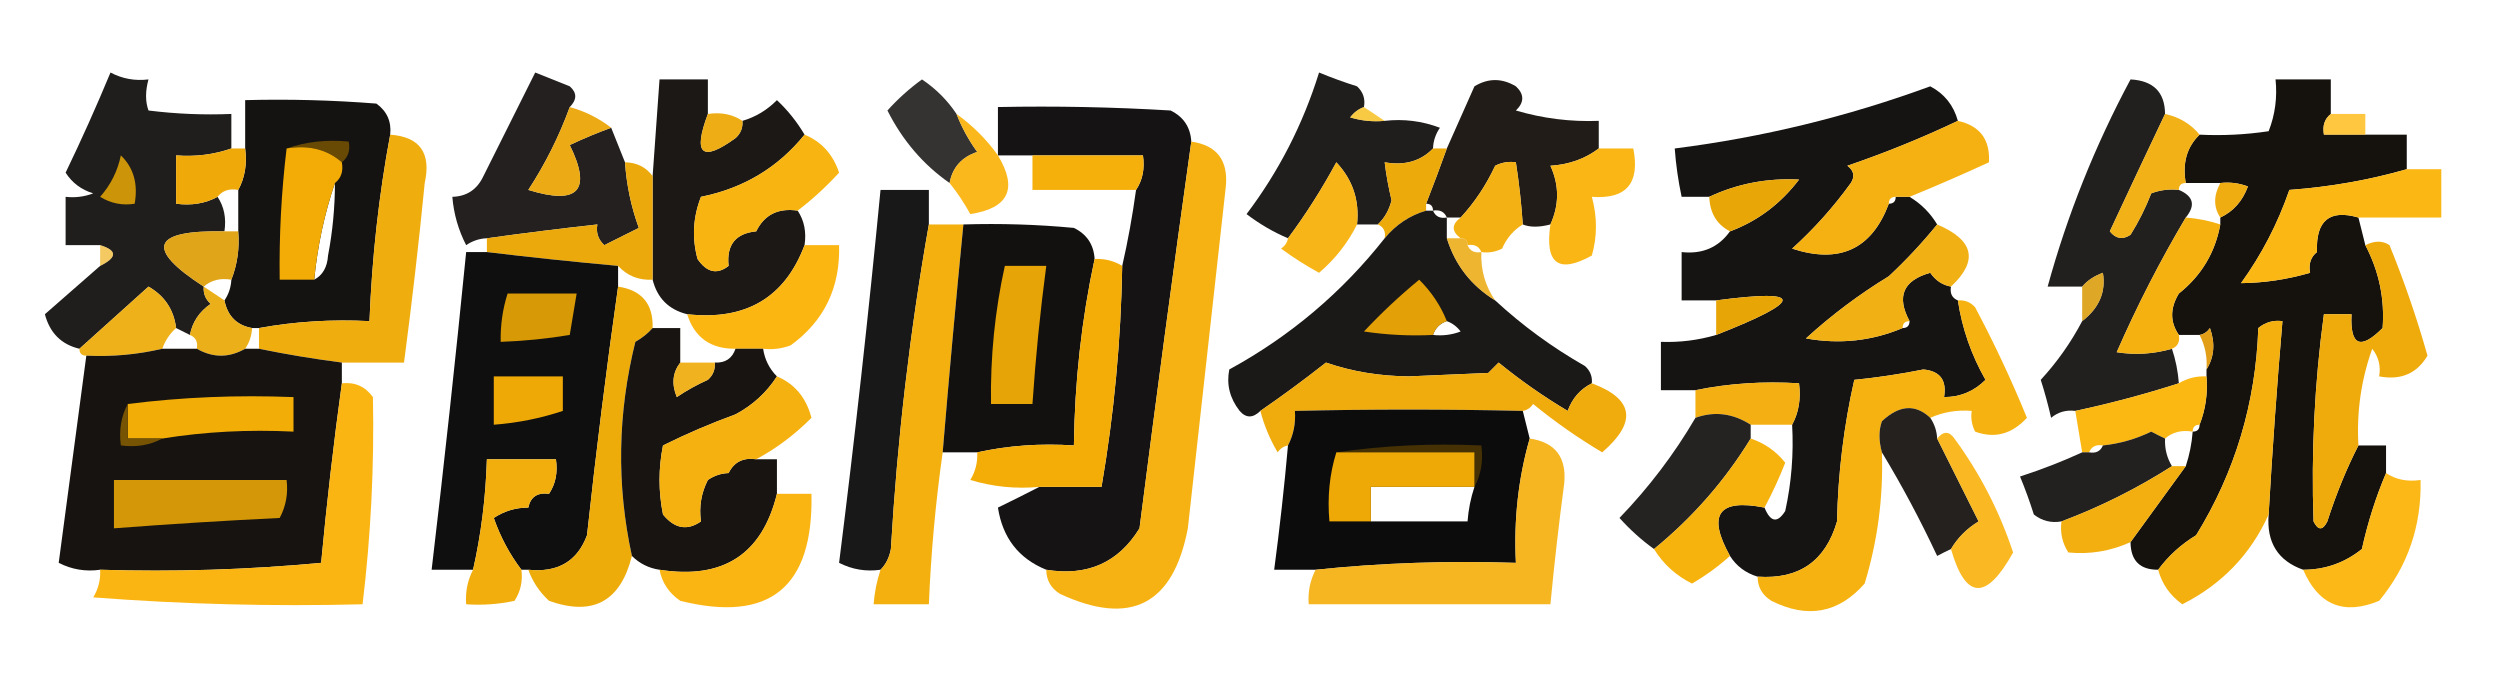 <?xml version="1.0" encoding="UTF-8"?>
<!DOCTYPE svg PUBLIC "-//W3C//DTD SVG 1.1//EN" "http://www.w3.org/Graphics/SVG/1.1/DTD/svg11.dtd">
<svg xmlns="http://www.w3.org/2000/svg" version="1.1" width="362px" height="100px" style="shape-rendering:geometricPrecision; text-rendering:geometricPrecision; image-rendering:optimizeQuality; fill-rule:evenodd; clip-rule:evenodd" xmlns:xlink="http://www.w3.org/1999/xlink">
<g><path style="opacity:0.887" fill="#050300" d="M 33.5,21.5 C 30.945,22.388 28.279,22.721 25.5,22.5C 25.5,24.833 25.5,27.167 25.5,29.5C 27.735,29.795 29.735,29.461 31.5,28.5C 32.451,29.919 32.785,31.585 32.5,33.5C 21.965,33.303 20.965,35.969 29.5,41.5C 29.414,42.496 29.748,43.329 30.5,44C 28.859,45.129 27.859,46.629 27.5,48.5C 26.833,48.167 26.167,47.833 25.5,47.5C 25.166,44.832 23.833,42.832 21.5,41.5C 18.121,44.551 14.788,47.551 11.5,50.5C 8.879,49.879 7.212,48.212 6.5,45.5C 9.158,43.169 11.824,40.836 14.5,38.5C 16.985,37.26 16.985,36.26 14.5,35.5C 12.833,35.5 11.167,35.5 9.5,35.5C 9.5,33.167 9.5,30.833 9.5,28.5C 10.873,28.657 12.207,28.49 13.5,28C 11.777,27.477 10.444,26.477 9.5,25C 11.804,20.226 13.97,15.393 16,10.5C 17.7,11.406 19.533,11.739 21.5,11.5C 21.034,13.201 21.034,14.701 21.5,16C 25.486,16.499 29.486,16.666 33.5,16.5C 33.5,18.167 33.5,19.833 33.5,21.5 Z"/></g>
<g><path style="opacity:0.878" fill="#050200" d="M 82.5,15.5 C 80.968,19.709 78.968,23.709 76.5,27.5C 83.737,29.749 85.737,27.582 82.5,21C 84.489,20.062 86.489,19.228 88.5,18.5C 89.167,20.167 89.833,21.833 90.5,23.5C 90.723,26.784 91.39,29.951 92.5,33C 90.833,33.833 89.167,34.667 87.5,35.5C 86.614,34.675 86.281,33.675 86.5,32.5C 81.154,33.094 75.82,33.761 70.5,34.5C 69.417,34.539 68.417,34.873 67.5,35.5C 66.365,33.293 65.698,30.96 65.5,28.5C 67.592,28.439 69.092,27.439 70,25.5C 72.504,20.491 75.004,15.491 77.5,10.5C 79.167,11.167 80.833,11.833 82.5,12.5C 83.562,13.425 83.562,14.425 82.5,15.5 Z"/></g>
<g><path style="opacity:0.883" fill="#040200" d="M 197.5,15.5 C 196.711,15.783 196.044,16.283 195.5,17C 197.134,17.494 198.801,17.66 200.5,17.5C 203.247,17.187 205.914,17.52 208.5,18.5C 207.873,19.417 207.539,20.417 207.5,21.5C 205.721,23.343 203.388,24.01 200.5,23.5C 200.723,25.342 201.057,27.175 201.5,29C 201.138,30.434 200.472,31.601 199.5,32.5C 198.5,32.5 197.5,32.5 196.5,32.5C 196.874,29.028 195.874,26.028 193.5,23.5C 191.392,27.401 189.059,31.067 186.5,34.5C 184.391,33.609 182.391,32.442 180.5,31C 185.18,24.808 188.68,17.975 191,10.5C 192.785,11.24 194.618,11.907 196.5,12.5C 197.386,13.325 197.719,14.325 197.5,15.5 Z"/></g>
<g><path style="opacity:0.911" fill="#060300" d="M 102.5,16.5 C 100.295,22.368 101.628,23.535 106.5,20C 107.252,19.329 107.586,18.496 107.5,17.5C 109.394,16.952 111.06,15.952 112.5,14.5C 114.071,15.975 115.405,17.642 116.5,19.5C 112.661,24.26 107.661,27.26 101.5,28.5C 100.345,31.446 100.179,34.446 101,37.5C 102.347,39.466 103.847,39.799 105.5,38.5C 107.543,37.421 108.876,35.754 109.5,33.5C 110.68,31.087 112.68,30.087 115.5,30.5C 116.451,31.919 116.784,33.585 116.5,35.5C 113.634,43.115 107.967,46.448 99.5,45.5C 96.833,44.833 95.167,43.167 94.5,40.5C 94.5,35.5 94.5,30.5 94.5,25.5C 94.833,20.833 95.167,16.167 95.5,11.5C 97.833,11.5 100.167,11.5 102.5,11.5C 102.5,13.167 102.5,14.833 102.5,16.5 Z M 109.5,33.5 C 108.876,35.754 107.543,37.421 105.5,38.5C 105.183,35.453 106.516,33.787 109.5,33.5 Z"/></g>
<g><path style="opacity:0.807" fill="#050300" d="M 138.5,16.5 C 139.242,18.426 140.242,20.259 141.5,22C 139.249,22.747 137.916,24.247 137.5,26.5C 133.685,23.84 130.685,20.34 128.5,16C 129.997,14.338 131.663,12.838 133.5,11.5C 135.521,12.854 137.188,14.521 138.5,16.5 Z"/></g>
<g><path style="opacity:0.908" fill="#0b0601" d="M 231.5,21.5 C 229.51,22.999 227.177,23.832 224.5,24C 225.786,26.832 225.786,29.665 224.5,32.5C 222.861,32.926 221.528,32.926 220.5,32.5C 220.296,29.482 219.963,26.482 219.5,23.5C 218.448,23.351 217.448,23.517 216.5,24C 215.182,26.824 213.515,29.324 211.5,31.5C 210.833,31.5 210.167,31.5 209.5,31.5C 209.158,30.662 208.492,30.328 207.5,30.5C 207.5,29.833 207.167,29.5 206.5,29.5C 207.552,26.807 208.552,24.14 209.5,21.5C 210.827,18.529 212.16,15.529 213.5,12.5C 215.484,11.294 217.484,11.294 219.5,12.5C 220.731,13.651 220.731,14.817 219.5,16C 223.418,17.156 227.418,17.656 231.5,17.5C 231.5,18.833 231.5,20.167 231.5,21.5 Z"/></g>
<g><path style="opacity:0.878" fill="#040200" d="M 313.5,16.5 C 310.855,22.064 308.188,27.731 305.5,33.5C 306.365,34.583 307.365,34.749 308.5,34C 309.692,32.088 310.692,30.088 311.5,28C 312.793,27.51 314.127,27.343 315.5,27.5C 317.62,28.403 317.954,29.737 316.5,31.5C 312.781,37.77 309.448,44.27 306.5,51C 309.192,51.43 311.859,51.263 314.5,50.5C 315.038,52.117 315.371,53.784 315.5,55.5C 310.567,57.087 305.567,58.42 300.5,59.5C 299.178,59.33 298.011,59.663 297,60.5C 296.578,58.645 296.078,56.811 295.5,55C 297.868,52.431 299.868,49.597 301.5,46.5C 303.96,44.602 304.96,42.269 304.5,39.5C 303.261,39.942 302.261,40.609 301.5,41.5C 299.833,41.5 298.167,41.5 296.5,41.5C 299.345,31.128 303.345,21.128 308.5,11.5C 311.804,11.678 313.471,13.344 313.5,16.5 Z"/></g>
<g><path style="opacity:0.949" fill="#090500" d="M 337.5,16.5 C 336.596,17.209 336.263,18.209 336.5,19.5C 338.5,19.5 340.5,19.5 342.5,19.5C 344.5,19.5 346.5,19.5 348.5,19.5C 348.5,21.167 348.5,22.833 348.5,24.5C 343.087,26.059 337.421,27.059 331.5,27.5C 329.82,32.361 327.486,36.861 324.5,41C 327.859,40.964 331.193,40.464 334.5,39.5C 336.552,38.947 336.885,37.947 335.5,36.5C 335.311,31.948 337.311,30.282 341.5,31.5C 341.833,32.833 342.167,34.167 342.5,35.5C 344.486,39.283 345.319,43.283 345,47.5C 341.779,50.728 340.279,50.062 340.5,45.5C 339.167,45.5 337.833,45.5 336.5,45.5C 335.152,55.465 334.652,65.465 335,75.5C 335.667,76.833 336.333,76.833 337,75.5C 338.283,71.512 339.783,67.845 341.5,64.5C 342.833,64.5 344.167,64.5 345.5,64.5C 345.5,65.833 345.5,67.167 345.5,68.5C 344.03,71.949 342.864,75.616 342,79.5C 339.508,81.497 336.675,82.497 333.5,82.5C 329.842,81.203 328.176,78.537 328.5,74.5C 329.036,65.155 329.703,55.822 330.5,46.5C 329.178,46.33 328.011,46.663 327,47.5C 326.635,58.352 323.635,68.352 318,77.5C 315.809,78.833 313.976,80.5 312.5,82.5C 309.858,82.512 308.525,81.179 308.5,78.5C 311.142,74.852 313.809,71.185 316.5,67.5C 317.038,65.883 317.371,64.216 317.5,62.5C 318.167,62.5 318.5,62.167 318.5,61.5C 319.369,59.283 319.702,56.95 319.5,54.5C 319.5,54.167 319.5,53.833 319.5,53.5C 320.622,51.712 320.789,49.712 320,47.5C 319.617,48.056 319.117,48.389 318.5,48.5C 317.5,48.5 316.5,48.5 315.5,48.5C 314.207,46.636 314.207,44.636 315.5,42.5C 318.756,39.913 320.756,36.58 321.5,32.5C 321.5,32.167 321.5,31.833 321.5,31.5C 323.384,30.618 324.717,29.118 325.5,27C 324.207,26.51 322.873,26.343 321.5,26.5C 319.833,26.5 318.167,26.5 316.5,26.5C 315.99,23.612 316.656,21.279 318.5,19.5C 321.85,19.665 325.183,19.498 328.5,19C 329.435,16.619 329.768,14.119 329.5,11.5C 332.167,11.5 334.833,11.5 337.5,11.5C 337.5,13.167 337.5,14.833 337.5,16.5 Z M 335.5,36.5 C 336.885,37.947 336.552,38.947 334.5,39.5C 334.263,38.209 334.596,37.209 335.5,36.5 Z"/></g>
<g><path style="opacity:0.924" fill="#040200" d="M 283.5,17.5 C 278.387,19.934 273.054,22.1 267.5,24C 268.451,24.718 268.617,25.551 268,26.5C 265.518,29.949 262.685,33.116 259.5,36C 266.368,38.249 271.035,36.082 273.5,29.5C 274.167,29.5 274.5,29.167 274.5,28.5C 275.167,28.5 275.833,28.5 276.5,28.5C 278.167,29.5 279.5,30.833 280.5,32.5C 278.372,35.13 276.039,37.63 273.5,40C 269.217,42.615 265.217,45.615 261.5,49C 266.358,49.881 271.024,49.381 275.5,47.5C 276.167,47.5 276.5,47.167 276.5,46.5C 274.579,42.93 275.579,40.597 279.5,39.5C 280.265,40.612 281.265,41.279 282.5,41.5C 282.328,42.492 282.662,43.158 283.5,43.5C 284.114,47.567 285.448,51.4 287.5,55C 285.842,56.663 283.842,57.496 281.5,57.5C 281.915,55.052 280.915,53.719 278.5,53.5C 275.194,54.163 271.861,54.663 268.5,55C 266.983,61.7 266.15,68.534 266,75.5C 264.326,81.255 260.493,83.921 254.5,83.5C 252.77,82.974 251.436,81.974 250.5,80.5C 247.162,74.509 248.829,72.176 255.5,73.5C 256.368,75.625 257.368,75.791 258.5,74C 259.404,69.889 259.737,65.722 259.5,61.5C 260.461,59.735 260.795,57.735 260.5,55.5C 255.305,55.179 250.305,55.513 245.5,56.5C 243.833,56.5 242.167,56.5 240.5,56.5C 240.5,54.167 240.5,51.833 240.5,49.5C 243.237,49.599 245.904,49.265 248.5,48.5C 261.318,43.462 261.318,41.795 248.5,43.5C 246.833,43.5 245.167,43.5 243.5,43.5C 243.5,41.167 243.5,38.833 243.5,36.5C 246.491,36.834 248.824,35.834 250.5,33.5C 254.502,32.011 257.836,29.511 260.5,26C 255.88,25.768 251.546,26.601 247.5,28.5C 246.167,28.5 244.833,28.5 243.5,28.5C 243.007,26.194 242.674,23.861 242.5,21.5C 255.171,19.899 267.505,16.899 279.5,12.5C 281.54,13.57 282.874,15.237 283.5,17.5 Z"/></g>
<g><path style="opacity:0.928" fill="#040200" d="M 56.5,19.5 C 54.857,28.288 53.857,37.288 53.5,46.5C 48.074,46.218 42.74,46.551 37.5,47.5C 37.167,47.5 36.833,47.5 36.5,47.5C 34.29,47.106 32.957,45.773 32.5,43.5C 33.11,42.609 33.443,41.609 33.5,40.5C 34.369,38.283 34.702,35.95 34.5,33.5C 34.5,31.5 34.5,29.5 34.5,27.5C 35.461,25.735 35.795,23.735 35.5,21.5C 35.5,19.167 35.5,16.833 35.5,14.5C 41.842,14.334 48.175,14.501 54.5,15C 56.037,16.11 56.703,17.61 56.5,19.5 Z M 48.5,26.5 C 48.496,30.027 48.163,33.527 47.5,37C 47.392,38.681 46.725,39.848 45.5,40.5C 45.977,35.627 46.977,30.961 48.5,26.5 Z"/></g>
<g><path style="opacity:0.923" fill="#030100" d="M 172.5,20.5 C 169.902,39.017 167.402,57.683 165,76.5C 161.948,81.472 157.448,83.472 151.5,82.5C 147.51,80.882 145.177,77.882 144.5,73.5C 146.594,72.482 148.594,71.482 150.5,70.5C 150.833,70.5 151.167,70.5 151.5,70.5C 154.446,77.062 157.112,77.062 159.5,70.5C 161.317,59.956 162.317,49.289 162.5,38.5C 163.307,34.979 163.974,31.312 164.5,27.5C 165.451,26.081 165.784,24.415 165.5,22.5C 160.167,22.5 154.833,22.5 149.5,22.5C 147.833,22.5 146.167,22.5 144.5,22.5C 144.5,20.167 144.5,17.833 144.5,15.5C 152.84,15.334 161.173,15.5 169.5,16C 171.376,16.918 172.376,18.418 172.5,20.5 Z M 151.5,70.5 C 154.167,70.5 156.833,70.5 159.5,70.5C 157.112,77.062 154.446,77.062 151.5,70.5 Z"/></g>
<g><path style="opacity:0.934" fill="#eba505" d="M 82.5,15.5 C 84.75,16.13 86.75,17.13 88.5,18.5C 86.489,19.228 84.489,20.062 82.5,21C 85.737,27.582 83.737,29.749 76.5,27.5C 78.968,23.709 80.968,19.709 82.5,15.5 Z"/></g>
<g><path style="opacity:0.941" fill="#eda806" d="M 102.5,16.5 C 104.415,16.215 106.081,16.549 107.5,17.5C 107.586,18.496 107.252,19.329 106.5,20C 101.628,23.535 100.295,22.368 102.5,16.5 Z"/></g>
<g><path style="opacity:0.745" fill="#f5b804" d="M 197.5,15.5 C 198.5,16.167 199.5,16.833 200.5,17.5C 198.801,17.66 197.134,17.494 195.5,17C 196.044,16.283 196.711,15.783 197.5,15.5 Z"/></g>
<g><path style="opacity:0.766" fill="#ffb507" d="M 337.5,16.5 C 339.167,16.5 340.833,16.5 342.5,16.5C 342.5,17.5 342.5,18.5 342.5,19.5C 340.5,19.5 338.5,19.5 336.5,19.5C 336.263,18.209 336.596,17.209 337.5,16.5 Z"/></g>
<g><path style="opacity:0.952" fill="#f4ad06" d="M 283.5,17.5 C 286.69,18.208 288.19,20.208 288,23.5C 284.124,25.284 280.291,26.951 276.5,28.5C 275.833,28.5 275.167,28.5 274.5,28.5C 273.833,28.5 273.5,28.833 273.5,29.5C 271.035,36.082 266.368,38.249 259.5,36C 262.685,33.116 265.518,29.949 268,26.5C 268.617,25.551 268.451,24.718 267.5,24C 273.054,22.1 278.387,19.934 283.5,17.5 Z"/></g>
<g><path style="opacity:0.929" fill="#f0ab06" d="M 313.5,16.5 C 315.565,16.953 317.232,17.953 318.5,19.5C 316.656,21.279 315.99,23.612 316.5,26.5C 315.833,26.5 315.5,26.833 315.5,27.5C 314.127,27.343 312.793,27.51 311.5,28C 310.692,30.088 309.692,32.088 308.5,34C 307.365,34.749 306.365,34.583 305.5,33.5C 308.188,27.731 310.855,22.064 313.5,16.5 Z"/></g>
<g><path style="opacity:0.962" fill="#f0aa06" d="M 56.5,19.5 C 60.792,19.809 62.459,22.142 61.5,26.5C 60.645,35.198 59.645,43.864 58.5,52.5C 55.5,52.5 52.5,52.5 49.5,52.5C 45.358,51.96 41.358,51.294 37.5,50.5C 37.5,49.5 37.5,48.5 37.5,47.5C 42.74,46.551 48.074,46.218 53.5,46.5C 53.857,37.288 54.857,28.288 56.5,19.5 Z"/></g>
<g><path style="opacity:1" fill="#694a04" d="M 41.5,21.5 C 44.287,20.523 47.287,20.19 50.5,20.5C 50.737,21.791 50.404,22.791 49.5,23.5C 47.365,21.631 44.698,20.964 41.5,21.5 Z"/></g>
<g><path style="opacity:0.955" fill="#f8b106" d="M 116.5,19.5 C 118.943,20.499 120.609,22.332 121.5,25C 119.625,27.045 117.625,28.878 115.5,30.5C 112.68,30.087 110.68,31.087 109.5,33.5C 106.516,33.787 105.183,35.453 105.5,38.5C 103.847,39.799 102.347,39.466 101,37.5C 100.179,34.446 100.345,31.446 101.5,28.5C 107.661,27.26 112.661,24.26 116.5,19.5 Z"/></g>
<g><path style="opacity:0.91" fill="#f9b106" d="M 138.5,16.5 C 140.861,18.194 142.861,20.194 144.5,22.5C 147.403,27.314 146.069,30.147 140.5,31C 139.614,29.385 138.614,27.885 137.5,26.5C 137.916,24.247 139.249,22.747 141.5,22C 140.242,20.259 139.242,18.426 138.5,16.5 Z"/></g>
<g><path style="opacity:0.977" fill="#f8b006" d="M 41.5,21.5 C 44.698,20.964 47.365,21.631 49.5,23.5C 49.737,24.791 49.404,25.791 48.5,26.5C 46.977,30.961 45.977,35.627 45.5,40.5C 43.833,40.5 42.167,40.5 40.5,40.5C 40.407,34.137 40.74,27.804 41.5,21.5 Z"/></g>
<g><path style="opacity:0.947" fill="#f5ae06" d="M 172.5,20.5 C 176.192,21.034 177.859,23.201 177.5,27C 175.667,43.499 173.833,59.999 172,76.5C 169.89,87.569 163.723,90.736 153.5,86C 152.177,85.184 151.511,84.017 151.5,82.5C 157.448,83.472 161.948,81.472 165,76.5C 167.402,57.683 169.902,39.017 172.5,20.5 Z"/></g>
<g><path style="opacity:0.87" fill="#e6a605" d="M 17.5,22.5 C 19.343,24.279 20.01,26.612 19.5,29.5C 17.712,29.785 16.045,29.452 14.5,28.5C 16.038,26.757 17.038,24.757 17.5,22.5 Z"/></g>
<g><path style="opacity:0.984" fill="#eea906" d="M 33.5,21.5 C 34.167,21.5 34.833,21.5 35.5,21.5C 35.795,23.735 35.461,25.735 34.5,27.5C 33.209,27.263 32.209,27.596 31.5,28.5C 29.735,29.461 27.735,29.795 25.5,29.5C 25.5,27.167 25.5,24.833 25.5,22.5C 28.279,22.721 30.945,22.388 33.5,21.5 Z"/></g>
<g><path style="opacity:0.97" fill="#f6ae06" d="M 149.5,22.5 C 154.833,22.5 160.167,22.5 165.5,22.5C 165.784,24.415 165.451,26.081 164.5,27.5C 159.5,27.5 154.5,27.5 149.5,27.5C 149.5,25.833 149.5,24.167 149.5,22.5 Z"/></g>
<g><path style="opacity:0.975" fill="#eda806" d="M 207.5,21.5 C 208.167,21.5 208.833,21.5 209.5,21.5C 208.552,24.14 207.552,26.807 206.5,29.5C 206.5,29.833 206.5,30.167 206.5,30.5C 204.127,31.203 202.127,32.536 200.5,34.5C 200.672,33.508 200.338,32.842 199.5,32.5C 200.472,31.601 201.138,30.434 201.5,29C 201.057,27.175 200.723,25.342 200.5,23.5C 203.388,24.01 205.721,23.343 207.5,21.5 Z"/></g>
<g><path style="opacity:0.939" fill="#fab206" d="M 231.5,21.5 C 233.167,21.5 234.833,21.5 236.5,21.5C 237.495,26.542 235.495,28.875 230.5,28.5C 231.291,31.417 231.291,34.25 230.5,37C 225.665,39.683 223.665,38.183 224.5,32.5C 225.786,29.665 225.786,26.832 224.5,24C 227.177,23.832 229.51,22.999 231.5,21.5 Z"/></g>
<g><path style="opacity:0.928" fill="#f6af06" d="M 196.5,32.5 C 195.149,35.197 193.315,37.531 191,39.5C 189.099,38.465 187.265,37.298 185.5,36C 186.056,35.617 186.389,35.117 186.5,34.5C 189.059,31.067 191.392,27.401 193.5,23.5C 195.874,26.028 196.874,29.028 196.5,32.5 Z"/></g>
<g><path style="opacity:0.944" fill="#f2ad06" d="M 220.5,32.5 C 219.163,33.315 218.163,34.481 217.5,36C 216.552,36.483 215.552,36.65 214.5,36.5C 214.158,35.662 213.492,35.328 212.5,35.5C 212.5,34.833 212.167,34.5 211.5,34.5C 210.167,33.5 210.167,32.5 211.5,31.5C 213.515,29.324 215.182,26.824 216.5,24C 217.448,23.517 218.448,23.351 219.5,23.5C 219.963,26.482 220.296,29.482 220.5,32.5 Z"/></g>
<g><path style="opacity:0.97" fill="#eba706" d="M 90.5,23.5 C 92.199,23.527 93.533,24.194 94.5,25.5C 94.5,30.5 94.5,35.5 94.5,40.5C 92.486,40.608 90.82,39.942 89.5,38.5C 83.118,37.92 76.785,37.254 70.5,36.5C 70.5,35.833 70.5,35.167 70.5,34.5C 75.82,33.761 81.154,33.094 86.5,32.5C 86.281,33.675 86.614,34.675 87.5,35.5C 89.167,34.667 90.833,33.833 92.5,33C 91.39,29.951 90.723,26.784 90.5,23.5 Z"/></g>
<g><path style="opacity:0.944" fill="#fbb306" d="M 348.5,24.5 C 350.167,24.5 351.833,24.5 353.5,24.5C 353.5,26.833 353.5,29.167 353.5,31.5C 349.5,31.5 345.5,31.5 341.5,31.5C 337.311,30.282 335.311,31.948 335.5,36.5C 334.596,37.209 334.263,38.209 334.5,39.5C 331.193,40.464 327.859,40.964 324.5,41C 327.486,36.861 329.82,32.361 331.5,27.5C 337.421,27.059 343.087,26.059 348.5,24.5 Z"/></g>
<g><path style="opacity:0.996" fill="#e9a606" d="M 250.5,33.5 C 248.592,32.514 247.592,30.848 247.5,28.5C 251.546,26.601 255.88,25.768 260.5,26C 257.836,29.511 254.502,32.011 250.5,33.5 Z"/></g>
<g><path style="opacity:0.947" fill="#eea906" d="M 321.5,26.5 C 322.873,26.343 324.207,26.51 325.5,27C 324.717,29.118 323.384,30.618 321.5,31.5C 320.506,30.001 320.506,28.334 321.5,26.5 Z"/></g>
<g><path style="opacity:0.904" fill="#020100" d="M 134.5,32.5 C 131.768,47.912 129.935,63.578 129,79.5C 128.768,80.737 128.268,81.737 127.5,82.5C 125.396,82.799 123.396,82.466 121.5,81.5C 123.762,63.544 125.762,45.544 127.5,27.5C 129.833,27.5 132.167,27.5 134.5,27.5C 134.5,29.167 134.5,30.833 134.5,32.5 Z"/></g>
<g><path style="opacity:0.908" fill="#050300" d="M 206.5,30.5 C 206.833,30.5 207.167,30.5 207.5,30.5C 207.842,31.338 208.508,31.672 209.5,31.5C 209.5,32.5 209.5,33.5 209.5,34.5C 210.694,38.363 213.027,41.363 216.5,43.5C 220.449,47.146 224.782,50.313 229.5,53C 230.252,53.671 230.586,54.504 230.5,55.5C 228.827,56.343 227.66,57.676 227,59.5C 223.492,57.413 220.158,55.08 217,52.5C 216.5,53 216,53.5 215.5,54C 211.667,54.167 207.833,54.333 204,54.5C 199.74,54.461 195.74,53.794 192,52.5C 188.855,54.977 185.688,57.31 182.5,59.5C 181.425,60.562 180.425,60.562 179.5,59.5C 178.071,57.669 177.571,55.669 178,53.5C 186.817,48.682 194.317,42.349 200.5,34.5C 202.127,32.536 204.127,31.203 206.5,30.5 Z M 209.5,46.5 C 210.289,46.783 210.956,47.283 211.5,48C 210.207,48.49 208.873,48.657 207.5,48.5C 207.833,47.5 208.5,46.833 209.5,46.5 Z"/></g>
<g><path style="opacity:0.957" fill="#f3ad06" d="M 316.5,31.5 C 318.216,31.629 319.883,31.962 321.5,32.5C 320.756,36.58 318.756,39.913 315.5,42.5C 314.207,44.636 314.207,46.636 315.5,48.5C 315.672,49.492 315.338,50.158 314.5,50.5C 311.859,51.263 309.192,51.43 306.5,51C 309.448,44.27 312.781,37.77 316.5,31.5 Z"/></g>
<g><path style="opacity:0.962" fill="#f3ad06" d="M 134.5,32.5 C 136.167,32.5 137.833,32.5 139.5,32.5C 138.417,43.493 137.417,54.493 136.5,65.5C 135.467,72.795 134.801,80.129 134.5,87.5C 131.833,87.5 129.167,87.5 126.5,87.5C 126.629,85.784 126.962,84.117 127.5,82.5C 128.268,81.737 128.768,80.737 129,79.5C 129.935,63.578 131.768,47.912 134.5,32.5 Z"/></g>
<g><path style="opacity:0.935" fill="#040200" d="M 139.5,32.5 C 144.844,32.334 150.177,32.501 155.5,33C 157.376,33.918 158.376,35.418 158.5,37.5C 156.615,46.263 155.615,55.263 155.5,64.5C 150.637,64.18 145.97,64.514 141.5,65.5C 139.833,65.5 138.167,65.5 136.5,65.5C 137.417,54.493 138.417,43.493 139.5,32.5 Z"/></g>
<g><path style="opacity:0.92" fill="#df9e06" d="M 32.5,33.5 C 33.167,33.5 33.833,33.5 34.5,33.5C 34.702,35.95 34.369,38.283 33.5,40.5C 31.901,40.232 30.568,40.566 29.5,41.5C 20.965,35.969 21.965,33.303 32.5,33.5 Z"/></g>
<g><path style="opacity:0.941" fill="#f0ab06" d="M 280.5,32.5 C 285.84,34.768 286.507,37.768 282.5,41.5C 281.265,41.279 280.265,40.612 279.5,39.5C 275.579,40.597 274.579,42.93 276.5,46.5C 275.833,46.5 275.5,46.833 275.5,47.5C 271.024,49.381 266.358,49.881 261.5,49C 265.217,45.615 269.217,42.615 273.5,40C 276.039,37.63 278.372,35.13 280.5,32.5 Z"/></g>
<g><path style="opacity:0.627" fill="#eda906" d="M 14.5,35.5 C 16.985,36.26 16.985,37.26 14.5,38.5C 14.5,37.5 14.5,36.5 14.5,35.5 Z"/></g>
<g><path style="opacity:0.949" fill="#fbb206" d="M 116.5,35.5 C 118.167,35.5 119.833,35.5 121.5,35.5C 121.68,41.637 119.347,46.471 114.5,50C 113.207,50.49 111.873,50.657 110.5,50.5C 109.167,50.5 107.833,50.5 106.5,50.5C 102.892,50.536 100.559,48.87 99.5,45.5C 107.967,46.448 113.634,43.115 116.5,35.5 Z"/></g>
<g><path style="opacity:0.939" fill="#020100" d="M 70.5,36.5 C 76.785,37.254 83.118,37.92 89.5,38.5C 89.5,39.5 89.5,40.5 89.5,41.5C 87.806,53.424 86.306,65.424 85,77.5C 83.601,81.274 80.768,82.94 76.5,82.5C 76.167,82.5 75.833,82.5 75.5,82.5C 73.783,80.234 72.449,77.734 71.5,75C 73.025,73.991 74.692,73.491 76.5,73.5C 78.112,76.908 79.112,76.241 79.5,71.5C 80.451,70.081 80.784,68.415 80.5,66.5C 77.167,66.5 73.833,66.5 70.5,66.5C 70.332,72.034 69.665,77.367 68.5,82.5C 66.5,82.5 64.5,82.5 62.5,82.5C 64.312,67.189 65.979,51.856 67.5,36.5C 68.5,36.5 69.5,36.5 70.5,36.5 Z M 79.5,71.5 C 79.112,76.241 78.112,76.908 76.5,73.5C 76.821,71.952 77.821,71.285 79.5,71.5 Z"/></g>
<g><path style="opacity:0.823" fill="#eaa505" d="M 209.5,34.5 C 210.167,34.5 210.833,34.5 211.5,34.5C 212.167,34.5 212.5,34.833 212.5,35.5C 212.842,36.338 213.508,36.672 214.5,36.5C 214.4,39.108 215.067,41.442 216.5,43.5C 213.027,41.363 210.694,38.363 209.5,34.5 Z"/></g>
<g><path style="opacity:0.989" fill="#f4ad06" d="M 158.5,37.5 C 159.959,37.433 161.292,37.766 162.5,38.5C 162.317,49.289 161.317,59.956 159.5,70.5C 156.833,70.5 154.167,70.5 151.5,70.5C 151.167,70.5 150.833,70.5 150.5,70.5C 147.102,70.82 143.768,70.487 140.5,69.5C 141.246,68.264 141.579,66.93 141.5,65.5C 145.97,64.514 150.637,64.18 155.5,64.5C 155.615,55.263 156.615,46.263 158.5,37.5 Z"/></g>
<g><path style="opacity:0.962" fill="#efa906" d="M 145.5,38.5 C 147.5,38.5 149.5,38.5 151.5,38.5C 150.615,45.143 149.948,51.81 149.5,58.5C 147.5,58.5 145.5,58.5 143.5,58.5C 143.39,51.709 144.056,45.043 145.5,38.5 Z"/></g>
<g><path style="opacity:0.868" fill="#da9a05" d="M 301.5,46.5 C 301.5,44.833 301.5,43.167 301.5,41.5C 302.261,40.609 303.261,39.942 304.5,39.5C 304.96,42.269 303.96,44.602 301.5,46.5 Z"/></g>
<g><path style="opacity:0.921" fill="#edaa06" d="M 25.5,47.5 C 24.599,48.291 23.932,49.291 23.5,50.5C 19.901,51.344 16.234,51.677 12.5,51.5C 11.833,51.5 11.5,51.167 11.5,50.5C 14.788,47.551 18.121,44.551 21.5,41.5C 23.833,42.832 25.166,44.832 25.5,47.5 Z"/></g>
<g><path style="opacity:0.898" fill="#f9b006" d="M 209.5,46.5 C 208.5,46.833 207.833,47.5 207.5,48.5C 204.15,48.665 200.817,48.498 197.5,48C 200.016,45.317 202.683,42.817 205.5,40.5C 207.278,42.264 208.611,44.264 209.5,46.5 Z"/></g>
<g><path style="opacity:0.973" fill="#eeaa06" d="M 89.5,41.5 C 92.948,42.02 94.615,44.02 94.5,47.5C 93.828,48.267 92.995,48.934 92,49.5C 89.425,59.864 89.258,70.197 91.5,80.5C 89.85,87.1 85.85,89.267 79.5,87C 78.118,85.729 77.118,84.229 76.5,82.5C 80.768,82.94 83.601,81.274 85,77.5C 86.306,65.424 87.806,53.424 89.5,41.5 Z"/></g>
<g><path style="opacity:0.921" fill="#e9a806" d="M 29.5,41.5 C 30.5,42.167 31.5,42.833 32.5,43.5C 32.957,45.773 34.29,47.106 36.5,47.5C 36.443,48.609 36.11,49.609 35.5,50.5C 33.167,51.833 30.833,51.833 28.5,50.5C 28.672,49.508 28.338,48.842 27.5,48.5C 27.859,46.629 28.859,45.129 30.5,44C 29.748,43.329 29.414,42.496 29.5,41.5 Z"/></g>
<g><path style="opacity:0.951" fill="#e2a006" d="M 73.5,42.5 C 76.833,42.5 80.167,42.5 83.5,42.5C 83.167,44.5 82.833,46.5 82.5,48.5C 79.193,49.051 75.86,49.384 72.5,49.5C 72.448,47.097 72.781,44.764 73.5,42.5 Z"/></g>
<g><path style="opacity:1" fill="#e8a506" d="M 248.5,48.5 C 248.5,46.833 248.5,45.167 248.5,43.5C 261.318,41.795 261.318,43.462 248.5,48.5 Z"/></g>
<g><path style="opacity:0.976" fill="#eea906" d="M 341.5,64.5 C 339.783,67.845 338.283,71.512 337,75.5C 336.333,76.833 335.667,76.833 335,75.5C 334.652,65.465 335.152,55.465 336.5,45.5C 337.833,45.5 339.167,45.5 340.5,45.5C 340.279,50.062 341.779,50.728 345,47.5C 345.319,43.283 344.486,39.283 342.5,35.5C 343.847,34.829 345.014,34.829 346,35.5C 348.135,40.738 349.968,46.071 351.5,51.5C 349.974,54.092 347.641,55.092 344.5,54.5C 344.762,53.022 344.429,51.689 343.5,50.5C 341.886,55.02 341.22,59.686 341.5,64.5 Z"/></g>
<g><path style="opacity:0.931" fill="#070400" d="M 94.5,47.5 C 95.833,47.5 97.167,47.5 98.5,47.5C 98.5,49.167 98.5,50.833 98.5,52.5C 97.387,53.946 97.22,55.613 98,57.5C 99.419,56.54 100.919,55.706 102.5,55C 103.252,54.329 103.586,53.496 103.5,52.5C 105.027,52.573 106.027,51.906 106.5,50.5C 107.833,50.5 109.167,50.5 110.5,50.5C 110.733,52.062 111.4,53.395 112.5,54.5C 110.996,56.836 108.996,58.669 106.5,60C 102.901,61.309 99.401,62.809 96,64.5C 95.333,67.833 95.333,71.167 96,74.5C 97.678,76.553 99.511,76.887 101.5,75.5C 104.112,73.948 105.445,71.615 105.5,68.5C 106.287,66.896 107.62,66.229 109.5,66.5C 110.5,66.5 111.5,66.5 112.5,66.5C 112.5,68.167 112.5,69.833 112.5,71.5C 110.352,80.278 104.686,83.945 95.5,82.5C 93.938,82.267 92.605,81.6 91.5,80.5C 89.258,70.197 89.425,59.864 92,49.5C 92.995,48.934 93.828,48.267 94.5,47.5 Z M 105.5,68.5 C 105.445,71.615 104.112,73.948 101.5,75.5C 101.201,73.396 101.534,71.396 102.5,69.5C 103.417,68.873 104.417,68.539 105.5,68.5 Z"/></g>
<g><path style="opacity:0.959" fill="#f3ad06" d="M 328.5,74.5 C 325.899,80.269 321.732,84.602 316,87.5C 314.225,86.23 313.058,84.564 312.5,82.5C 313.976,80.5 315.809,78.833 318,77.5C 323.635,68.352 326.635,58.352 327,47.5C 328.011,46.663 329.178,46.33 330.5,46.5C 329.703,55.822 329.036,65.155 328.5,74.5 Z"/></g>
<g><path style="opacity:0.929" fill="#de9705" d="M 319.5,53.5 C 319.634,51.709 319.301,50.042 318.5,48.5C 319.117,48.389 319.617,48.056 320,47.5C 320.789,49.712 320.622,51.712 319.5,53.5 Z"/></g>
<g><path style="opacity:0.937" fill="#070400" d="M 23.5,50.5 C 25.167,50.5 26.833,50.5 28.5,50.5C 30.833,51.833 33.167,51.833 35.5,50.5C 36.167,50.5 36.833,50.5 37.5,50.5C 41.358,51.294 45.358,51.96 49.5,52.5C 49.5,53.5 49.5,54.5 49.5,55.5C 48.311,64.146 47.311,72.812 46.5,81.5C 35.854,82.499 25.187,82.832 14.5,82.5C 12.396,82.799 10.396,82.466 8.5,81.5C 9.835,71.47 11.169,61.47 12.5,51.5C 16.234,51.677 19.901,51.344 23.5,50.5 Z"/></g>
<g><path style="opacity:0.892" fill="#efa906" d="M 98.5,52.5 C 100.167,52.5 101.833,52.5 103.5,52.5C 103.586,53.496 103.252,54.329 102.5,55C 100.919,55.706 99.419,56.54 98,57.5C 97.22,55.613 97.387,53.946 98.5,52.5 Z"/></g>
<g><path style="opacity:0.972" fill="#efa906" d="M 230.5,55.5 C 236.585,57.779 237.085,61.112 232,65.5C 228.492,63.413 225.158,61.08 222,58.5C 221.617,59.056 221.117,59.389 220.5,59.5C 209.409,59.242 198.409,59.242 187.5,59.5C 187.634,61.291 187.301,62.958 186.5,64.5C 185.883,64.611 185.383,64.944 185,65.5C 183.878,63.593 183.045,61.593 182.5,59.5C 185.688,57.31 188.855,54.977 192,52.5C 195.74,53.794 199.74,54.461 204,54.5C 207.833,54.333 211.667,54.167 215.5,54C 216,53.5 216.5,53 217,52.5C 220.158,55.08 223.492,57.413 227,59.5C 227.66,57.676 228.827,56.343 230.5,55.5 Z"/></g>
<g><path style="opacity:0.957" fill="#f4ae06" d="M 283.5,43.5 C 284.496,43.414 285.329,43.748 286,44.5C 288.773,49.713 291.273,55.046 293.5,60.5C 291.312,62.87 288.812,63.537 286,62.5C 285.517,61.552 285.351,60.552 285.5,59.5C 283.379,59.325 281.379,59.659 279.5,60.5C 277.343,58.475 275.009,58.641 272.5,61C 272.034,62.299 272.034,63.799 272.5,65.5C 272.719,71.977 271.886,78.311 270,84.5C 266.229,88.788 261.729,89.621 256.5,87C 255.177,86.184 254.511,85.017 254.5,83.5C 260.493,83.921 264.326,81.255 266,75.5C 266.15,68.534 266.983,61.7 268.5,55C 271.861,54.663 275.194,54.163 278.5,53.5C 280.915,53.719 281.915,55.052 281.5,57.5C 283.842,57.496 285.842,56.663 287.5,55C 285.448,51.4 284.114,47.567 283.5,43.5 Z"/></g>
<g><path style="opacity:0.947" fill="#fbb306" d="M 319.5,54.5 C 319.702,56.95 319.369,59.283 318.5,61.5C 317.833,61.5 317.5,61.833 317.5,62.5C 315.901,62.232 314.568,62.566 313.5,63.5C 312.85,63.196 312.183,62.863 311.5,62.5C 309.271,63.577 306.937,64.244 304.5,64.5C 303.508,64.328 302.842,64.662 302.5,65.5C 302.167,65.5 301.833,65.5 301.5,65.5C 301.167,63.5 300.833,61.5 300.5,59.5C 305.567,58.42 310.567,57.087 315.5,55.5C 316.708,54.766 318.041,54.433 319.5,54.5 Z"/></g>
<g><path style="opacity:0.95" fill="#fab207" d="M 49.5,55.5 C 51.39,55.297 52.89,55.963 54,57.5C 54.202,67.525 53.702,77.525 52.5,87.5C 39.483,87.832 26.483,87.499 13.5,86.5C 14.246,85.264 14.579,83.93 14.5,82.5C 25.187,82.832 35.854,82.499 46.5,81.5C 47.311,72.812 48.311,64.146 49.5,55.5 Z"/></g>
<g><path style="opacity:0.999" fill="#eea906" d="M 71.5,54.5 C 74.833,54.5 78.167,54.5 81.5,54.5C 81.5,56.167 81.5,57.833 81.5,59.5C 78.266,60.576 74.932,61.243 71.5,61.5C 71.5,59.167 71.5,56.833 71.5,54.5 Z"/></g>
<g><path style="opacity:0.957" fill="#f4ad06" d="M 112.5,54.5 C 115.068,55.574 116.735,57.574 117.5,60.5C 115.074,62.941 112.407,64.941 109.5,66.5C 107.62,66.229 106.287,66.896 105.5,68.5C 104.417,68.539 103.417,68.873 102.5,69.5C 101.534,71.396 101.201,73.396 101.5,75.5C 99.511,76.887 97.678,76.553 96,74.5C 95.333,71.167 95.333,67.833 96,64.5C 99.401,62.809 102.901,61.309 106.5,60C 108.996,58.669 110.996,56.836 112.5,54.5 Z"/></g>
<g><path style="opacity:0.943" fill="#f3ac06" d="M 259.5,61.5 C 257.5,61.5 255.5,61.5 253.5,61.5C 250.911,59.843 248.244,59.509 245.5,60.5C 245.5,59.167 245.5,57.833 245.5,56.5C 250.305,55.513 255.305,55.179 260.5,55.5C 260.795,57.735 260.461,59.735 259.5,61.5 Z"/></g>
<g><path style="opacity:0.952" fill="#feb407" d="M 23.5,63.5 C 21.833,63.5 20.167,63.5 18.5,63.5C 18.5,61.833 18.5,60.167 18.5,58.5C 26.316,57.508 34.316,57.174 42.5,57.5C 42.5,59.167 42.5,60.833 42.5,62.5C 35.978,62.176 29.645,62.51 23.5,63.5 Z"/></g>
<g><path style="opacity:0.953" fill="#010100" d="M 220.5,59.5 C 220.833,60.833 221.167,62.167 221.5,63.5C 219.85,69.25 219.184,75.25 219.5,81.5C 209.652,81.173 199.986,81.506 190.5,82.5C 188.5,82.5 186.5,82.5 184.5,82.5C 185.298,76.521 185.965,70.521 186.5,64.5C 187.301,62.958 187.634,61.291 187.5,59.5C 198.409,59.242 209.409,59.242 220.5,59.5 Z M 213.5,70.5 C 212.962,72.117 212.629,73.784 212.5,75.5C 207.833,75.5 203.167,75.5 198.5,75.5C 198.5,73.833 198.5,72.167 198.5,70.5C 203.5,70.5 208.5,70.5 213.5,70.5 Z"/></g>
<g><path style="opacity:0.867" fill="#040200" d="M 253.5,61.5 C 253.5,62.167 253.5,62.833 253.5,63.5C 249.776,69.582 245.11,74.916 239.5,79.5C 237.704,78.207 236.037,76.707 234.5,75C 238.767,70.574 242.433,65.74 245.5,60.5C 248.244,59.509 250.911,59.843 253.5,61.5 Z"/></g>
<g><path style="opacity:0.881" fill="#070400" d="M 279.5,60.5 C 280.11,61.391 280.443,62.391 280.5,63.5C 282.487,67.473 284.487,71.473 286.5,75.5C 284.812,76.521 283.479,77.855 282.5,79.5C 281.85,79.804 281.183,80.137 280.5,80.5C 278.063,75.289 275.397,70.289 272.5,65.5C 272.034,63.799 272.034,62.299 272.5,61C 275.009,58.641 277.343,58.475 279.5,60.5 Z"/></g>
<g><path style="opacity:1" fill="#765404" d="M 18.5,58.5 C 18.5,60.167 18.5,61.833 18.5,63.5C 20.167,63.5 21.833,63.5 23.5,63.5C 21.735,64.461 19.735,64.795 17.5,64.5C 17.205,62.265 17.539,60.265 18.5,58.5 Z"/></g>
<g><path style="opacity:0.884" fill="#f4ad06" d="M 221.5,63.5 C 225.192,64.034 226.859,66.201 226.5,70C 225.723,75.829 225.056,81.662 224.5,87.5C 212.833,87.5 201.167,87.5 189.5,87.5C 189.366,85.709 189.699,84.042 190.5,82.5C 199.986,81.506 209.652,81.173 219.5,81.5C 219.184,75.25 219.85,69.25 221.5,63.5 Z"/></g>
<g><path style="opacity:0.873" fill="#040200" d="M 313.5,63.5 C 313.433,64.959 313.766,66.292 314.5,67.5C 309.418,70.745 304.084,73.411 298.5,75.5C 297.022,75.762 295.689,75.429 294.5,74.5C 293.907,72.618 293.24,70.785 292.5,69C 295.662,67.972 298.662,66.806 301.5,65.5C 301.833,65.5 302.167,65.5 302.5,65.5C 303.492,65.672 304.158,65.338 304.5,64.5C 306.937,64.244 309.271,63.577 311.5,62.5C 312.183,62.863 312.85,63.196 313.5,63.5 Z"/></g>
<g><path style="opacity:1" fill="#453104" d="M 193.5,65.5 C 200.313,64.509 207.313,64.175 214.5,64.5C 214.795,66.735 214.461,68.735 213.5,70.5C 213.5,68.833 213.5,67.167 213.5,65.5C 206.833,65.5 200.167,65.5 193.5,65.5 Z"/></g>
<g><path style="opacity:0.968" fill="#f5af06" d="M 253.5,63.5 C 255.518,64.175 257.184,65.341 258.5,67C 257.623,69.253 256.623,71.419 255.5,73.5C 248.829,72.176 247.162,74.509 250.5,80.5C 248.814,82.016 246.981,83.35 245,84.5C 242.684,83.35 240.85,81.683 239.5,79.5C 245.11,74.916 249.776,69.582 253.5,63.5 Z"/></g>
<g><path style="opacity:0.955" fill="#f9b007" d="M 193.5,65.5 C 200.167,65.5 206.833,65.5 213.5,65.5C 213.5,67.167 213.5,68.833 213.5,70.5C 208.5,70.5 203.5,70.5 198.5,70.5C 198.5,72.167 198.5,73.833 198.5,75.5C 196.5,75.5 194.5,75.5 192.5,75.5C 192.187,71.958 192.521,68.625 193.5,65.5 Z"/></g>
<g><path style="opacity:0.965" fill="#f1ac06" d="M 79.5,71.5 C 77.821,71.285 76.821,71.952 76.5,73.5C 74.692,73.491 73.025,73.991 71.5,75C 72.449,77.734 73.783,80.234 75.5,82.5C 75.713,84.144 75.38,85.644 74.5,87C 72.19,87.497 69.857,87.663 67.5,87.5C 67.366,85.709 67.699,84.042 68.5,82.5C 69.665,77.367 70.332,72.034 70.5,66.5C 73.833,66.5 77.167,66.5 80.5,66.5C 80.784,68.415 80.451,70.081 79.5,71.5 Z"/></g>
<g><path style="opacity:0.881" fill="#f9b006" d="M 282.5,79.5 C 283.479,77.855 284.812,76.521 286.5,75.5C 284.487,71.473 282.487,67.473 280.5,63.5C 281.397,62.402 282.23,62.402 283,63.5C 286.692,68.534 289.525,74.034 291.5,80C 287.606,87.02 284.606,86.853 282.5,79.5 Z"/></g>
<g><path style="opacity:0.959" fill="#f1ac06" d="M 314.5,67.5 C 315.167,67.5 315.833,67.5 316.5,67.5C 313.809,71.185 311.142,74.852 308.5,78.5C 305.624,79.803 302.624,80.303 299.5,80C 298.62,78.644 298.286,77.144 298.5,75.5C 304.084,73.411 309.418,70.745 314.5,67.5 Z"/></g>
<g><path style="opacity:0.926" fill="#fbb306" d="M 345.5,68.5 C 346.919,69.451 348.585,69.784 350.5,69.5C 350.653,76.144 348.653,81.977 344.5,87C 339.379,89.125 335.712,87.625 333.5,82.5C 336.675,82.497 339.508,81.497 342,79.5C 342.864,75.616 344.03,71.949 345.5,68.5 Z"/></g>
<g><path style="opacity:0.857" fill="#f4ad07" d="M 16.5,69.5 C 24.833,69.5 33.167,69.5 41.5,69.5C 41.739,71.467 41.406,73.3 40.5,75C 32.486,75.39 24.486,75.89 16.5,76.5C 16.5,74.167 16.5,71.833 16.5,69.5 Z"/></g>
<g><path style="opacity:0.949" fill="#fab106" d="M 112.5,71.5 C 114.167,71.5 115.833,71.5 117.5,71.5C 117.792,85.055 111.459,90.222 98.5,87C 96.859,85.871 95.859,84.371 95.5,82.5C 104.686,83.945 110.352,80.278 112.5,71.5 Z"/></g>
</svg>
